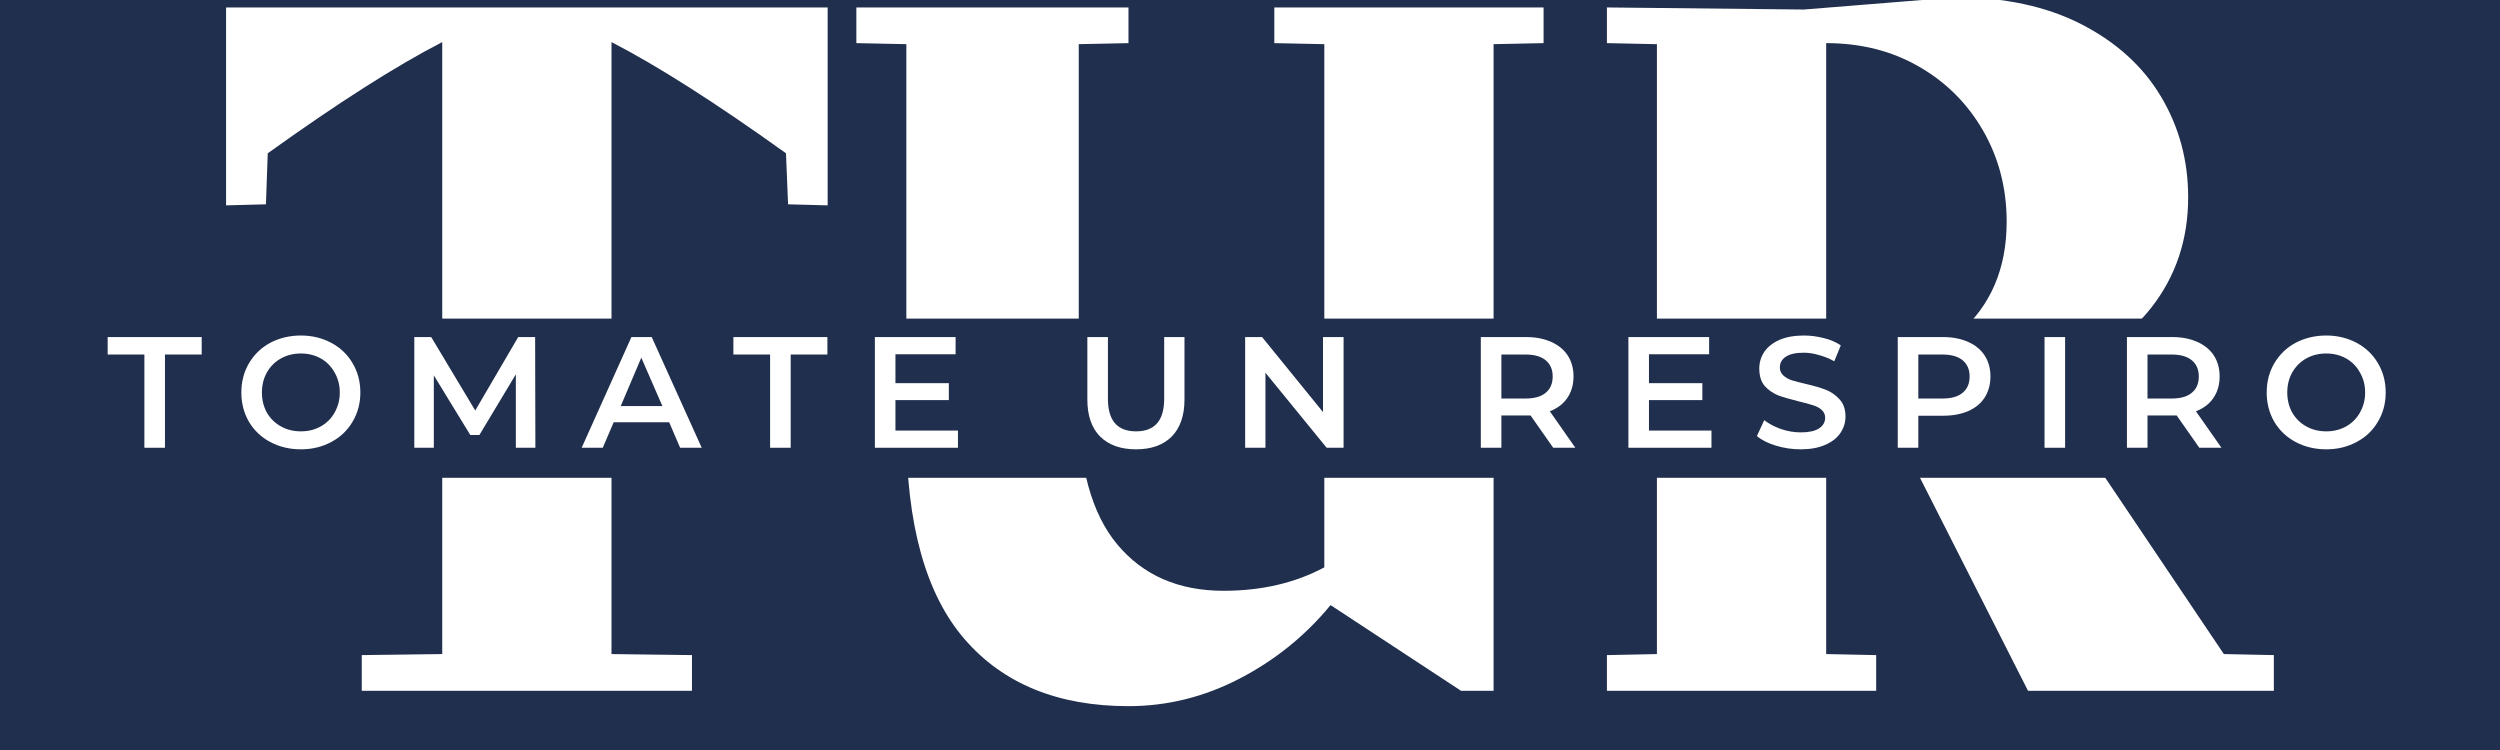 <svg xmlns="http://www.w3.org/2000/svg" xmlns:xlink="http://www.w3.org/1999/xlink" width="200" zoomAndPan="magnify" viewBox="0 0 150 45" height="60" preserveAspectRatio="xMidYMid meet" version="1.0"><defs><g/><clipPath id="c300435362"><path d="M 0 19.117 L 150 19.117 L 150 28.957 L 0 28.957 Z M 0 19.117 " clip-rule="nonzero"/></clipPath></defs><rect x="-15" width="180" fill="#ffffff" y="-4.5" height="54" fill-opacity="1"/><rect x="-15" width="180" fill="#ffffff" y="-4.5" height="54" fill-opacity="1"/><rect x="-15" width="180" fill="#202f4d" y="-4.5" height="54" fill-opacity="1"/><g fill="#ffffff" fill-opacity="1"><g transform="translate(13.44, 41.447)"><g><path d="M 36.219 -41 L 36.219 -29.125 L 33.844 -29.188 L 33.719 -32.25 C 29.508 -35.27 26.02 -37.492 23.25 -38.922 L 23.25 -2.203 L 28.078 -2.141 L 28.078 0 L 8.266 0 L 8.266 -2.141 L 13.094 -2.203 L 13.094 -38.922 C 10.32 -37.492 6.832 -35.27 2.625 -32.25 L 2.516 -29.188 L 0.125 -29.125 L 0.125 -41 Z M 36.219 -41 "/></g></g></g><g fill="#ffffff" fill-opacity="1"><g transform="translate(49.787, 41.447)"><g><path d="M 42.828 -41 L 42.828 -38.859 L 39.828 -38.797 L 39.828 0 L 37.875 0 L 30.047 -5.141 C 28.535 -3.305 26.719 -1.836 24.594 -0.734 C 22.477 0.367 20.254 0.922 17.922 0.922 C 13.68 0.922 10.398 -0.422 8.078 -3.109 C 5.754 -5.805 4.594 -9.988 4.594 -15.656 L 4.594 -38.797 L 1.594 -38.859 L 1.594 -41 L 17.922 -41 L 17.922 -38.859 L 14.938 -38.797 L 14.938 -17.188 C 14.938 -13.438 15.707 -10.633 17.25 -8.781 C 18.801 -6.926 20.926 -6 23.625 -6 C 25.906 -6 27.922 -6.469 29.672 -7.406 L 29.672 -38.797 L 26.672 -38.859 L 26.672 -41 Z M 42.828 -41 "/></g></g></g><g fill="#ffffff" fill-opacity="1"><g transform="translate(94.212, 41.447)"><g><path d="M 42.219 -2.141 L 42.219 0 L 27.469 0 L 19.156 -16.391 L 19.328 -16.516 C 18.391 -16.43 17.066 -16.352 15.359 -16.281 L 15.359 -2.203 L 18.359 -2.141 L 18.359 0 L 2.203 0 L 2.203 -2.141 L 5.203 -2.203 L 5.203 -38.797 L 2.203 -38.859 L 2.203 -41 L 14.016 -40.875 L 23.125 -41.609 C 26.062 -41.609 28.582 -41.066 30.688 -39.984 C 32.789 -38.898 34.379 -37.453 35.453 -35.641 C 36.535 -33.828 37.078 -31.816 37.078 -29.609 C 37.078 -27.086 36.344 -24.883 34.875 -23 C 33.406 -21.125 31.203 -19.617 28.266 -18.484 L 39.219 -2.203 Z M 15.359 -18.656 C 18.742 -18.863 21.395 -19.789 23.312 -21.438 C 25.227 -23.094 26.188 -25.328 26.188 -28.141 C 26.188 -30.141 25.719 -31.957 24.781 -33.594 C 23.844 -35.227 22.555 -36.516 20.922 -37.453 C 19.297 -38.391 17.441 -38.859 15.359 -38.859 Z M 15.359 -18.656 "/></g></g></g><g clip-path="url(#c300435362)"><path fill="#202f4d" d="M -6.121 19.117 L 156.25 19.117 L 156.25 28.668 L -6.121 28.668 Z M -6.121 19.117 " fill-opacity="1" fill-rule="nonzero"/></g><g fill="#ffffff" fill-opacity="1"><g transform="translate(6.429, 26.865)"><g><path d="M 2.234 -5.594 L 0.031 -5.594 L 0.031 -6.641 L 5.672 -6.641 L 5.672 -5.594 L 3.469 -5.594 L 3.469 0 L 2.234 0 Z M 2.234 -5.594 "/></g></g></g><g fill="#ffffff" fill-opacity="1"><g transform="translate(14.059, 26.865)"><g><path d="M 4 0.094 C 3.32 0.094 2.707 -0.051 2.156 -0.344 C 1.613 -0.633 1.188 -1.039 0.875 -1.562 C 0.57 -2.094 0.422 -2.676 0.422 -3.312 C 0.422 -3.957 0.57 -4.539 0.875 -5.062 C 1.188 -5.594 1.613 -6.004 2.156 -6.297 C 2.707 -6.586 3.32 -6.734 4 -6.734 C 4.664 -6.734 5.27 -6.586 5.812 -6.297 C 6.363 -6.004 6.789 -5.598 7.094 -5.078 C 7.406 -4.555 7.562 -3.969 7.562 -3.312 C 7.562 -2.664 7.406 -2.082 7.094 -1.562 C 6.789 -1.039 6.363 -0.633 5.812 -0.344 C 5.27 -0.051 4.664 0.094 4 0.094 Z M 4 -0.984 C 4.438 -0.984 4.832 -1.082 5.188 -1.281 C 5.539 -1.477 5.816 -1.754 6.016 -2.109 C 6.223 -2.473 6.328 -2.875 6.328 -3.312 C 6.328 -3.758 6.223 -4.16 6.016 -4.516 C 5.816 -4.879 5.539 -5.16 5.188 -5.359 C 4.832 -5.555 4.438 -5.656 4 -5.656 C 3.551 -5.656 3.148 -5.555 2.797 -5.359 C 2.441 -5.16 2.16 -4.879 1.953 -4.516 C 1.754 -4.16 1.656 -3.758 1.656 -3.312 C 1.656 -2.875 1.754 -2.473 1.953 -2.109 C 2.16 -1.754 2.441 -1.477 2.797 -1.281 C 3.148 -1.082 3.551 -0.984 4 -0.984 Z M 4 -0.984 "/></g></g></g><g fill="#ffffff" fill-opacity="1"><g transform="translate(23.967, 26.865)"><g><path d="M 6.984 0 L 6.984 -4.406 L 4.797 -0.766 L 4.25 -0.766 L 2.062 -4.344 L 2.062 0 L 0.891 0 L 0.891 -6.641 L 1.906 -6.641 L 4.547 -2.234 L 7.125 -6.641 L 8.141 -6.641 L 8.156 0 Z M 6.984 0 "/></g></g></g><g fill="#ffffff" fill-opacity="1"><g transform="translate(34.947, 26.865)"><g><path d="M 5.203 -1.531 L 1.875 -1.531 L 1.219 0 L -0.047 0 L 2.938 -6.641 L 4.156 -6.641 L 7.156 0 L 5.859 0 Z M 4.797 -2.5 L 3.531 -5.406 L 2.297 -2.5 Z M 4.797 -2.5 "/></g></g></g><g fill="#ffffff" fill-opacity="1"><g transform="translate(43.972, 26.865)"><g><path d="M 2.234 -5.594 L 0.031 -5.594 L 0.031 -6.641 L 5.672 -6.641 L 5.672 -5.594 L 3.469 -5.594 L 3.469 0 L 2.234 0 Z M 2.234 -5.594 "/></g></g></g><g fill="#ffffff" fill-opacity="1"><g transform="translate(51.602, 26.865)"><g><path d="M 5.875 -1.031 L 5.875 0 L 0.891 0 L 0.891 -6.641 L 5.734 -6.641 L 5.734 -5.609 L 2.125 -5.609 L 2.125 -3.875 L 5.328 -3.875 L 5.328 -2.859 L 2.125 -2.859 L 2.125 -1.031 Z M 5.875 -1.031 "/></g></g></g><g fill="#ffffff" fill-opacity="1"><g transform="translate(59.877, 26.865)"><g/></g></g><g fill="#ffffff" fill-opacity="1"><g transform="translate(64.413, 26.865)"><g><path d="M 3.75 0.094 C 2.832 0.094 2.113 -0.16 1.594 -0.672 C 1.082 -1.191 0.828 -1.93 0.828 -2.891 L 0.828 -6.641 L 2.062 -6.641 L 2.062 -2.938 C 2.062 -1.633 2.625 -0.984 3.75 -0.984 C 4.875 -0.984 5.438 -1.633 5.438 -2.938 L 5.438 -6.641 L 6.656 -6.641 L 6.656 -2.891 C 6.656 -1.93 6.398 -1.191 5.891 -0.672 C 5.379 -0.16 4.664 0.094 3.75 0.094 Z M 3.75 0.094 "/></g></g></g><g fill="#ffffff" fill-opacity="1"><g transform="translate(73.818, 26.865)"><g><path d="M 6.797 -6.641 L 6.797 0 L 5.781 0 L 2.109 -4.5 L 2.109 0 L 0.891 0 L 0.891 -6.641 L 1.906 -6.641 L 5.562 -2.141 L 5.562 -6.641 Z M 6.797 -6.641 "/></g></g></g><g fill="#ffffff" fill-opacity="1"><g transform="translate(83.422, 26.865)"><g/></g></g><g fill="#ffffff" fill-opacity="1"><g transform="translate(87.958, 26.865)"><g><path d="M 5.234 0 L 3.875 -1.938 C 3.82 -1.938 3.738 -1.938 3.625 -1.938 L 2.125 -1.938 L 2.125 0 L 0.891 0 L 0.891 -6.641 L 3.625 -6.641 C 4.195 -6.641 4.695 -6.539 5.125 -6.344 C 5.551 -6.156 5.879 -5.883 6.109 -5.531 C 6.336 -5.176 6.453 -4.758 6.453 -4.281 C 6.453 -3.781 6.328 -3.348 6.078 -2.984 C 5.836 -2.629 5.488 -2.363 5.031 -2.188 L 6.562 0 Z M 5.203 -4.281 C 5.203 -4.695 5.062 -5.02 4.781 -5.25 C 4.508 -5.477 4.102 -5.594 3.562 -5.594 L 2.125 -5.594 L 2.125 -2.953 L 3.562 -2.953 C 4.102 -2.953 4.508 -3.066 4.781 -3.297 C 5.062 -3.523 5.203 -3.852 5.203 -4.281 Z M 5.203 -4.281 "/></g></g></g><g fill="#ffffff" fill-opacity="1"><g transform="translate(96.813, 26.865)"><g><path d="M 5.875 -1.031 L 5.875 0 L 0.891 0 L 0.891 -6.641 L 5.734 -6.641 L 5.734 -5.609 L 2.125 -5.609 L 2.125 -3.875 L 5.328 -3.875 L 5.328 -2.859 L 2.125 -2.859 L 2.125 -1.031 Z M 5.875 -1.031 "/></g></g></g><g fill="#ffffff" fill-opacity="1"><g transform="translate(105.088, 26.865)"><g><path d="M 2.953 0.094 C 2.441 0.094 1.945 0.02 1.469 -0.125 C 0.988 -0.27 0.609 -0.461 0.328 -0.703 L 0.766 -1.656 C 1.035 -1.445 1.367 -1.27 1.766 -1.125 C 2.16 -0.988 2.555 -0.922 2.953 -0.922 C 3.441 -0.922 3.805 -1 4.047 -1.156 C 4.297 -1.32 4.422 -1.535 4.422 -1.797 C 4.422 -1.984 4.352 -2.141 4.219 -2.266 C 4.082 -2.391 3.91 -2.484 3.703 -2.547 C 3.492 -2.617 3.207 -2.695 2.844 -2.781 C 2.344 -2.906 1.93 -3.023 1.609 -3.141 C 1.297 -3.266 1.023 -3.453 0.797 -3.703 C 0.578 -3.961 0.469 -4.312 0.469 -4.75 C 0.469 -5.113 0.566 -5.445 0.766 -5.75 C 0.973 -6.051 1.273 -6.289 1.672 -6.469 C 2.078 -6.645 2.57 -6.734 3.156 -6.734 C 3.551 -6.734 3.945 -6.68 4.344 -6.578 C 4.738 -6.484 5.078 -6.336 5.359 -6.141 L 4.969 -5.188 C 4.676 -5.352 4.367 -5.477 4.047 -5.562 C 3.734 -5.656 3.43 -5.703 3.141 -5.703 C 2.648 -5.703 2.285 -5.617 2.047 -5.453 C 1.816 -5.297 1.703 -5.082 1.703 -4.812 C 1.703 -4.625 1.77 -4.469 1.906 -4.344 C 2.039 -4.219 2.211 -4.117 2.422 -4.047 C 2.629 -3.984 2.91 -3.91 3.266 -3.828 C 3.766 -3.711 4.172 -3.594 4.484 -3.469 C 4.797 -3.344 5.066 -3.148 5.297 -2.891 C 5.523 -2.641 5.641 -2.301 5.641 -1.875 C 5.641 -1.508 5.535 -1.176 5.328 -0.875 C 5.129 -0.582 4.828 -0.348 4.422 -0.172 C 4.023 0.004 3.535 0.094 2.953 0.094 Z M 2.953 0.094 "/></g></g></g><g fill="#ffffff" fill-opacity="1"><g transform="translate(112.974, 26.865)"><g><path d="M 3.625 -6.641 C 4.195 -6.641 4.695 -6.539 5.125 -6.344 C 5.551 -6.156 5.879 -5.883 6.109 -5.531 C 6.336 -5.176 6.453 -4.758 6.453 -4.281 C 6.453 -3.801 6.336 -3.379 6.109 -3.016 C 5.879 -2.66 5.551 -2.391 5.125 -2.203 C 4.695 -2.016 4.195 -1.922 3.625 -1.922 L 2.125 -1.922 L 2.125 0 L 0.891 0 L 0.891 -6.641 Z M 3.562 -2.953 C 4.102 -2.953 4.508 -3.066 4.781 -3.297 C 5.062 -3.523 5.203 -3.852 5.203 -4.281 C 5.203 -4.695 5.062 -5.02 4.781 -5.25 C 4.508 -5.477 4.102 -5.594 3.562 -5.594 L 2.125 -5.594 L 2.125 -2.953 Z M 3.562 -2.953 "/></g></g></g><g fill="#ffffff" fill-opacity="1"><g transform="translate(121.781, 26.865)"><g><path d="M 0.891 -6.641 L 2.125 -6.641 L 2.125 0 L 0.891 0 Z M 0.891 -6.641 "/></g></g></g><g fill="#ffffff" fill-opacity="1"><g transform="translate(126.725, 26.865)"><g><path d="M 5.234 0 L 3.875 -1.938 C 3.82 -1.938 3.738 -1.938 3.625 -1.938 L 2.125 -1.938 L 2.125 0 L 0.891 0 L 0.891 -6.641 L 3.625 -6.641 C 4.195 -6.641 4.695 -6.539 5.125 -6.344 C 5.551 -6.156 5.879 -5.883 6.109 -5.531 C 6.336 -5.176 6.453 -4.758 6.453 -4.281 C 6.453 -3.781 6.328 -3.348 6.078 -2.984 C 5.836 -2.629 5.488 -2.363 5.031 -2.188 L 6.562 0 Z M 5.203 -4.281 C 5.203 -4.695 5.062 -5.02 4.781 -5.25 C 4.508 -5.477 4.102 -5.594 3.562 -5.594 L 2.125 -5.594 L 2.125 -2.953 L 3.562 -2.953 C 4.102 -2.953 4.508 -3.066 4.781 -3.297 C 5.062 -3.523 5.203 -3.852 5.203 -4.281 Z M 5.203 -4.281 "/></g></g></g><g fill="#ffffff" fill-opacity="1"><g transform="translate(135.58, 26.865)"><g><path d="M 4 0.094 C 3.32 0.094 2.707 -0.051 2.156 -0.344 C 1.613 -0.633 1.188 -1.039 0.875 -1.562 C 0.57 -2.094 0.422 -2.676 0.422 -3.312 C 0.422 -3.957 0.57 -4.539 0.875 -5.062 C 1.188 -5.594 1.613 -6.004 2.156 -6.297 C 2.707 -6.586 3.32 -6.734 4 -6.734 C 4.664 -6.734 5.27 -6.586 5.812 -6.297 C 6.363 -6.004 6.789 -5.598 7.094 -5.078 C 7.406 -4.555 7.562 -3.969 7.562 -3.312 C 7.562 -2.664 7.406 -2.082 7.094 -1.562 C 6.789 -1.039 6.363 -0.633 5.812 -0.344 C 5.27 -0.051 4.664 0.094 4 0.094 Z M 4 -0.984 C 4.438 -0.984 4.832 -1.082 5.188 -1.281 C 5.539 -1.477 5.816 -1.754 6.016 -2.109 C 6.223 -2.473 6.328 -2.875 6.328 -3.312 C 6.328 -3.758 6.223 -4.16 6.016 -4.516 C 5.816 -4.879 5.539 -5.16 5.188 -5.359 C 4.832 -5.555 4.438 -5.656 4 -5.656 C 3.551 -5.656 3.148 -5.555 2.797 -5.359 C 2.441 -5.16 2.16 -4.879 1.953 -4.516 C 1.754 -4.16 1.656 -3.758 1.656 -3.312 C 1.656 -2.875 1.754 -2.473 1.953 -2.109 C 2.16 -1.754 2.441 -1.477 2.797 -1.281 C 3.148 -1.082 3.551 -0.984 4 -0.984 Z M 4 -0.984 "/></g></g></g></svg>
